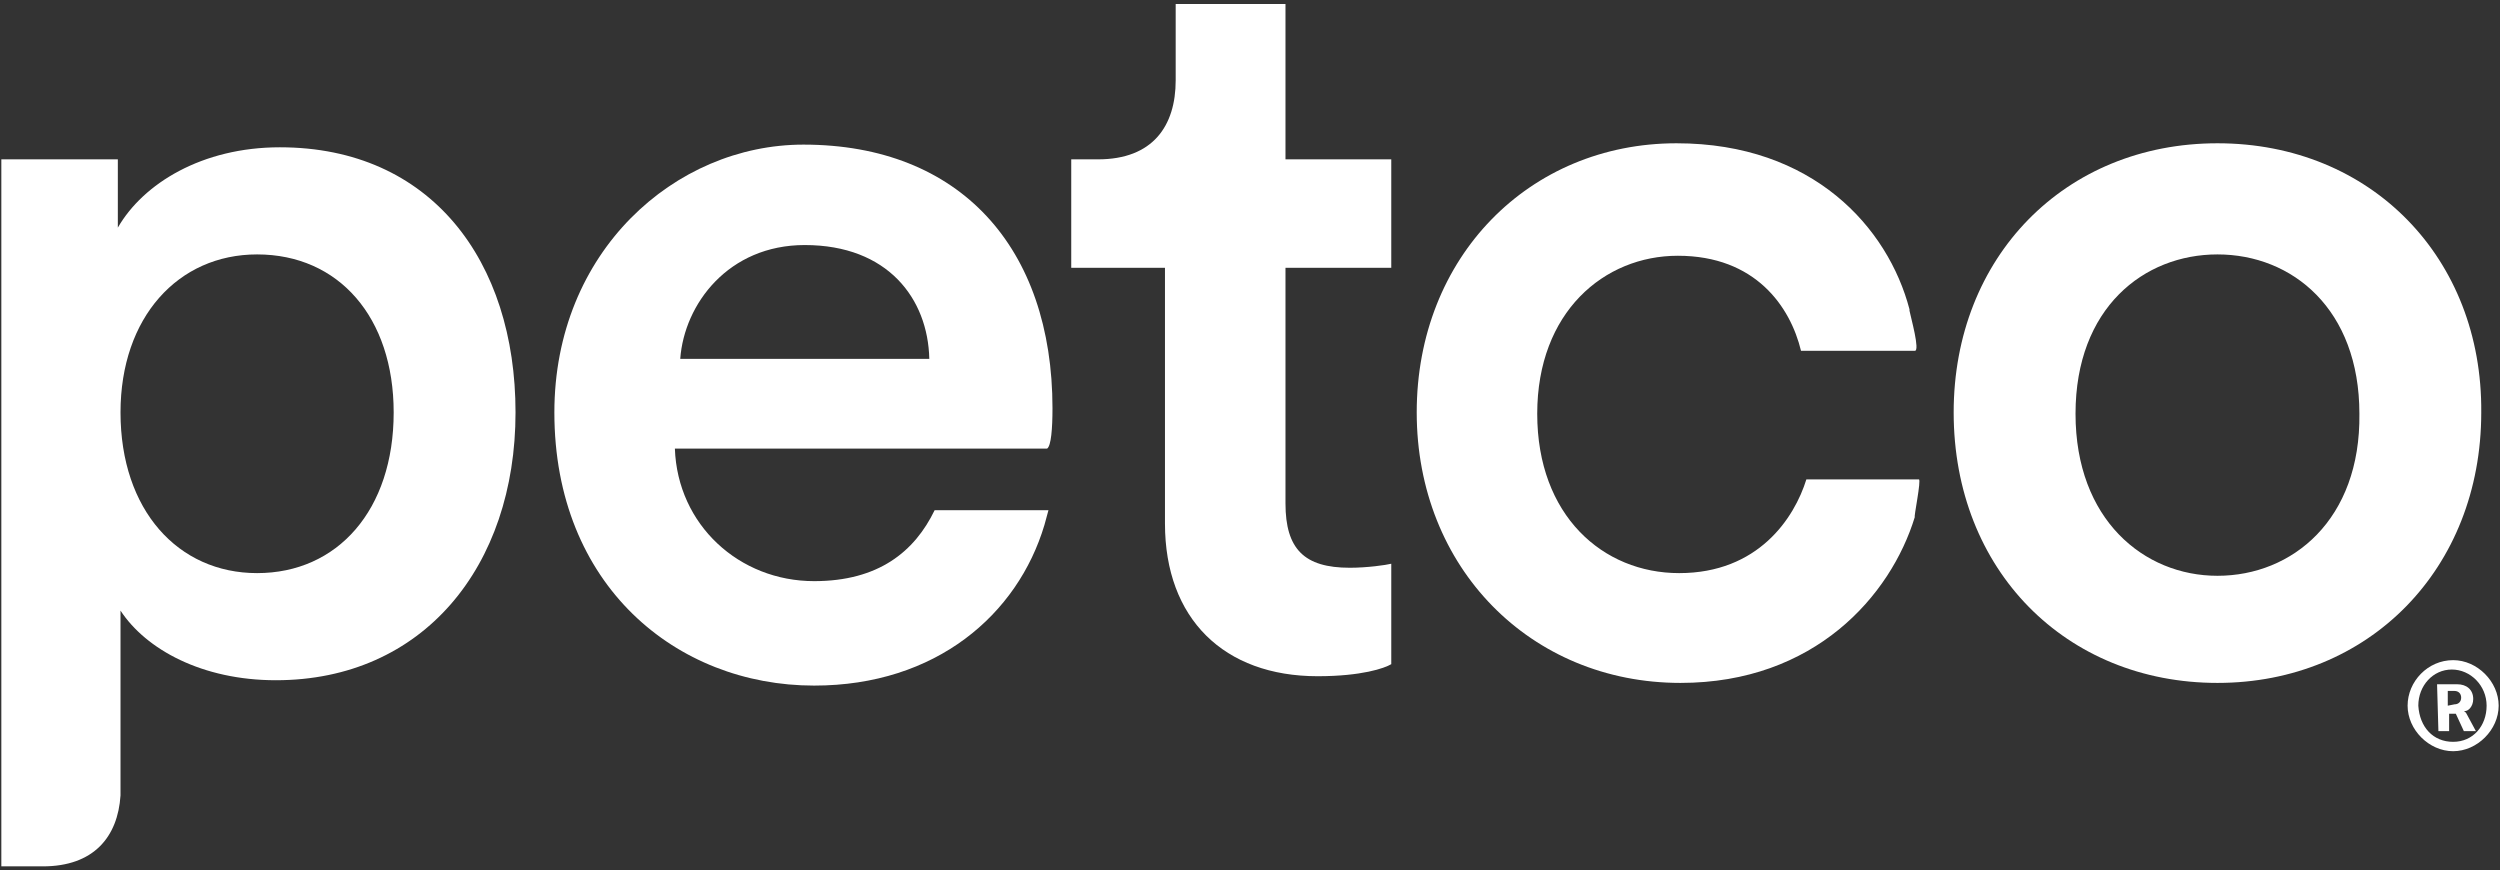 <svg enable-background="new 0 0 186.7 65" viewBox="0 0 186.7 65" xmlns="http://www.w3.org/2000/svg"><rect x="0" y="0" width="186.7" height="65" fill="#333333" stroke="none"/><g fill="#fff"><path d="m183.2 49.3c1.8 0 3.4 1.6 3.4 3.4s-1.6 3.4-3.4 3.4-3.4-1.6-3.4-3.4 1.5-3.4 3.4-3.4zm0 6.1c1.5 0 2.5-1.2 2.5-2.7s-1.2-2.7-2.6-2.7-2.5 1.2-2.5 2.7c.1 1.6 1.1 2.7 2.6 2.7zm-1.2-4.3h1.5c.7 0 1.2.4 1.2 1.1 0 .6-.4.9-.6.9s0 0 .1.2l.7 1.3h-.9l-.6-1.3h-.5v1.3h-.8zm1.3 1.5c.3 0 .5-.2.5-.5s-.2-.5-.5-.5h-.5v1.1z"/><path d="m96 37.6v-17.6h7.9v-8.1h-7.9v-11.6h-8.2v5.7c0 3.4-1.7 5.9-5.8 5.9h-2v8.1h7v19.1c0 7.1 4.4 11.4 11.4 11.4 3.3 0 5-.6 5.5-.9v-7.5c-.4.1-1.8.3-3.1.3-3.4 0-4.8-1.4-4.8-4.8z"/><path d="m3.2 64.7c3.8 0 5.6-2.2 5.8-5.3v-13.8c1.9 2.9 6.1 5.2 11.6 5.2 11 0 17.9-8.5 17.9-20 0-11.3-6.3-19.8-17.6-19.8-5.8 0-10.2 2.7-12.1 6v-5.1h-8.7v52.8zm16-21.9c-5.9 0-10.2-4.7-10.2-12 0-7.1 4.3-11.8 10.2-11.8 6.1 0 10.2 4.7 10.2 11.8 0 7.3-4.2 12-10.2 12z"/><path d="m165.6 10.7c-11.4 0-19.7 8.5-19.7 20.1 0 11.8 8.4 20.2 19.7 20.2s19.7-8.5 19.7-20.2c.1-11.5-8.2-20.1-19.7-20.1zm0 32.3c-5.5 0-10.6-4.2-10.6-12.1s5.1-11.9 10.6-11.9c5.6 0 10.6 4.1 10.6 11.9.1 7.9-5 12.1-10.6 12.1z"/><path d="m78.6 30.5c0-12-6.9-19.7-18.6-19.7-9.6 0-18.6 8-18.6 20 0 12.9 9.1 20.4 19.4 20.4 9.1 0 15.2-5.3 17.2-12l.3-1.1h-8.5c-1.5 3.1-4.2 5.3-9 5.3-5.6 0-10.2-4.2-10.4-9.9h27.8c.3-.2.4-1.5.4-3zm-27.8-3.7c.3-4.1 3.6-8.5 9.3-8.5 6.2 0 9.2 4 9.3 8.5z"/><path d="m143.3 35.8h-8.4c-.9 2.9-3.6 7-9.5 7-5.7 0-10.6-4.3-10.6-11.9s5-11.8 10.5-11.8c5.8 0 8.4 3.8 9.2 7.1h8.5c.4 0-.3-2.5-.4-3v-.1c-1.6-6.1-7.2-12.4-17.4-12.4-11 0-19.4 8.5-19.4 20.1s8.5 20.2 19.7 20.2c10 0 15.7-6.5 17.5-12.4-.1.1.5-2.8.3-2.8z"/></g></svg>